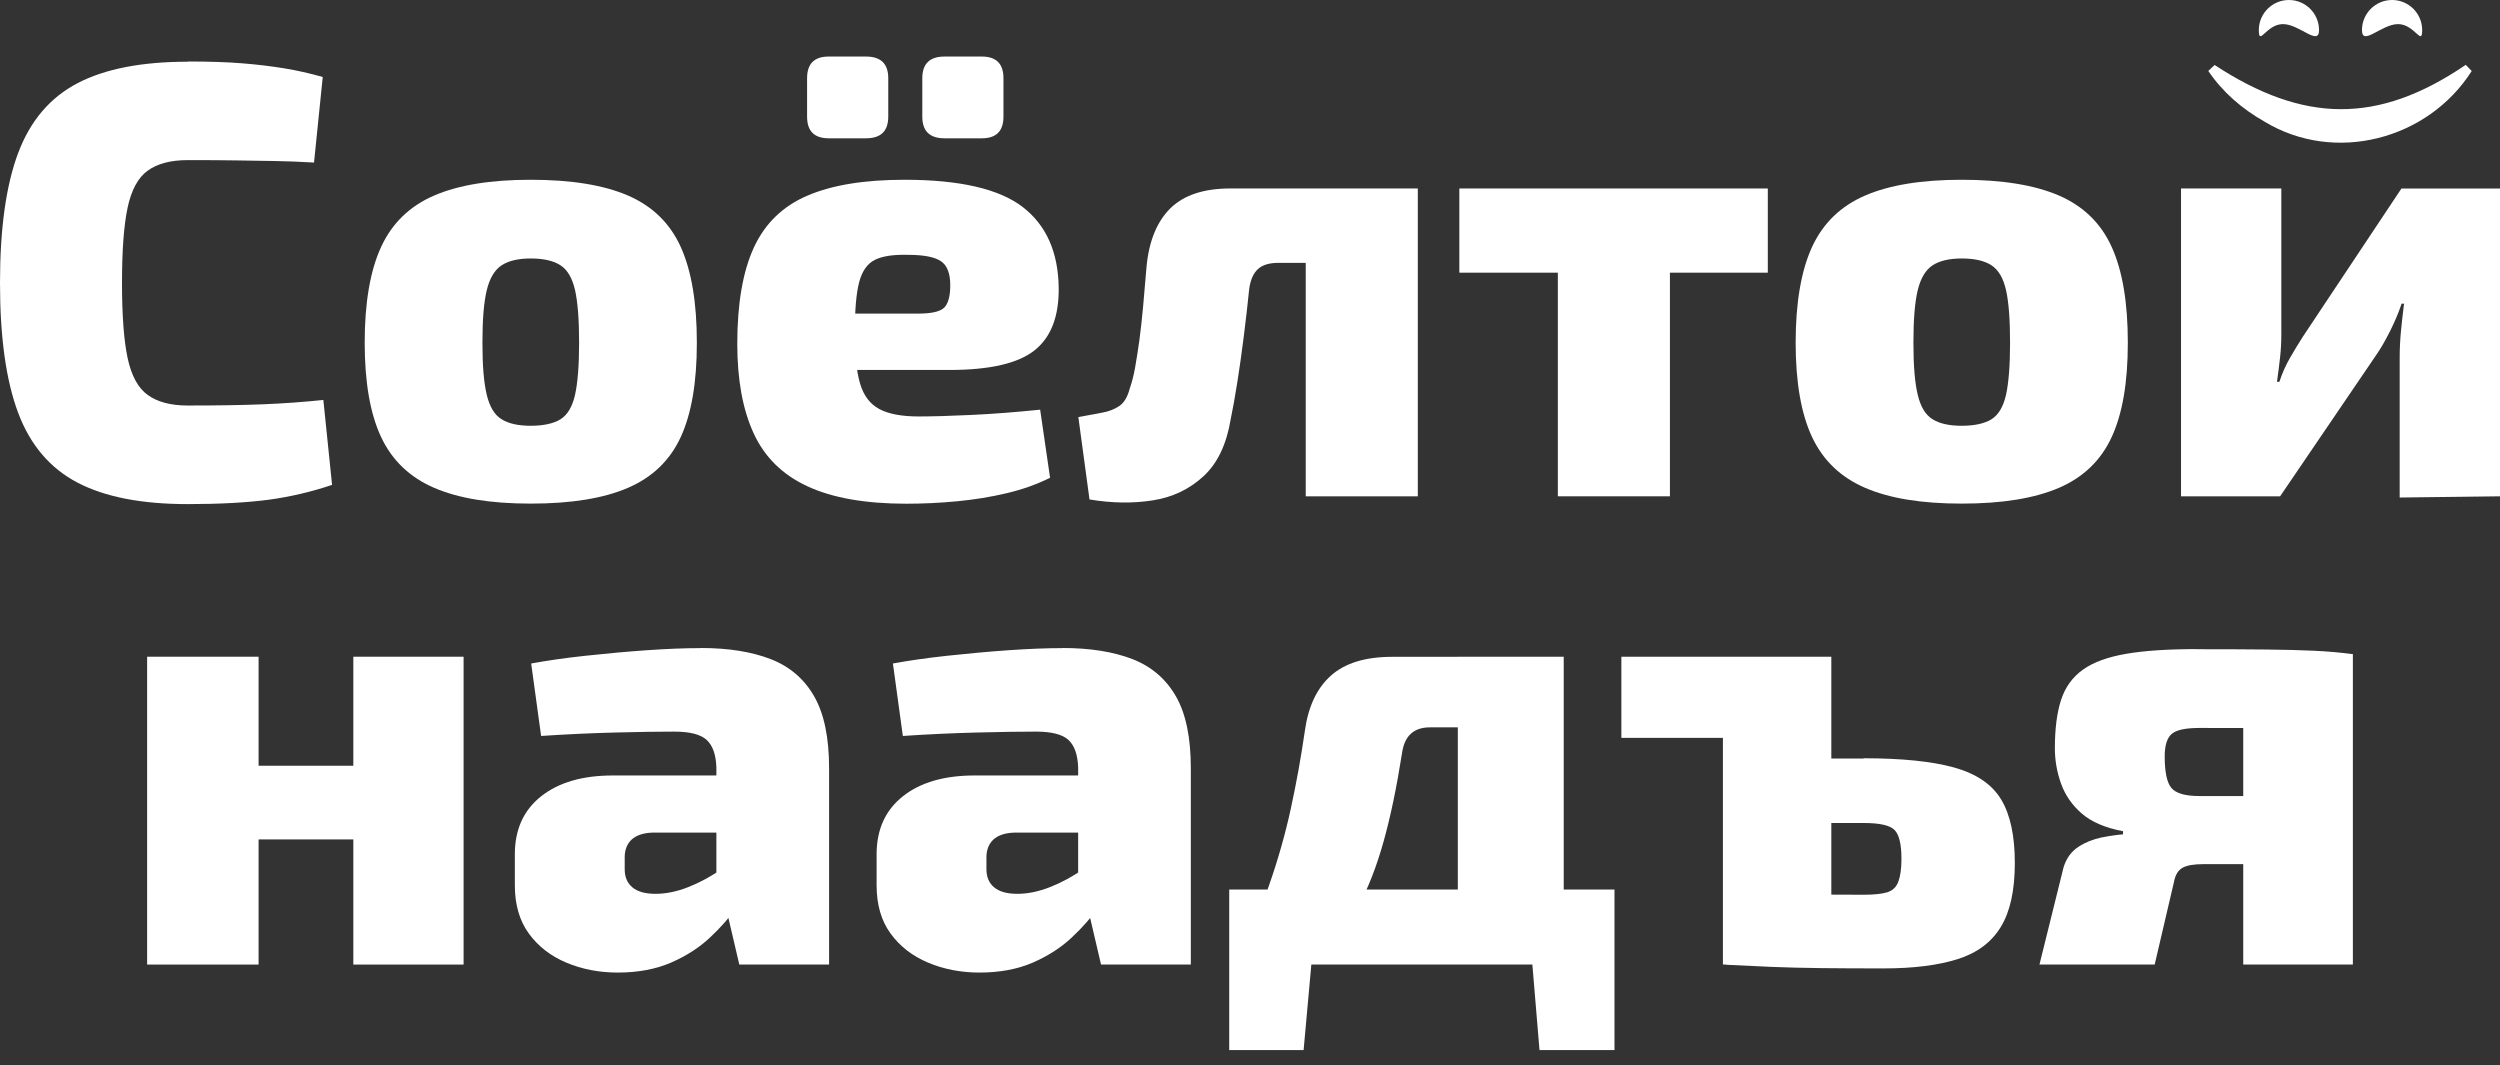 <svg width="115" height="49" viewBox="0 0 115 49" fill="none" xmlns="http://www.w3.org/2000/svg">
<rect x="0" y="0" width="115" height="49" fill="#333333" stroke="none"/>
<path d="M8.632 2.829C9.621 2.829 10.46 2.857 11.154 2.913C11.849 2.969 12.483 3.048 13.065 3.142C13.643 3.235 14.24 3.37 14.846 3.542L14.445 7.477C13.797 7.439 13.2 7.416 12.65 7.407C12.1 7.397 11.508 7.388 10.884 7.379C10.255 7.369 9.504 7.365 8.632 7.365C7.854 7.365 7.239 7.528 6.796 7.849C6.348 8.171 6.041 8.744 5.868 9.56C5.696 10.376 5.612 11.527 5.612 13.009C5.612 14.492 5.696 15.643 5.868 16.459C6.041 17.274 6.348 17.848 6.796 18.169C7.243 18.491 7.854 18.654 8.632 18.654C10.017 18.654 11.173 18.635 12.096 18.598C13.019 18.561 13.941 18.495 14.874 18.398L15.275 22.304C14.324 22.625 13.35 22.854 12.352 22.989C11.355 23.119 10.115 23.189 8.632 23.189C6.526 23.189 4.838 22.863 3.575 22.206C2.312 21.549 1.398 20.481 0.839 18.999C0.28 17.517 0 15.522 0 13.014C0 10.506 0.28 8.511 0.839 7.029C1.398 5.547 2.312 4.479 3.575 3.822C4.838 3.165 6.526 2.839 8.632 2.839V2.829Z" fill="white"/>
<path d="M24.415 8.269C26.275 8.269 27.767 8.511 28.89 8.996C30.009 9.481 30.82 10.268 31.314 11.359C31.808 12.45 32.055 13.918 32.055 15.759C32.055 17.6 31.808 19.031 31.314 20.104C30.82 21.175 30.013 21.954 28.89 22.439C27.767 22.924 26.28 23.166 24.415 23.166C22.551 23.166 21.092 22.924 19.968 22.439C18.845 21.954 18.034 21.175 17.531 20.104C17.027 19.031 16.776 17.582 16.776 15.759C16.776 13.937 17.027 12.45 17.531 11.359C18.034 10.268 18.845 9.481 19.968 8.996C21.087 8.511 22.569 8.269 24.415 8.269ZM24.415 11.89C23.846 11.89 23.399 11.993 23.077 12.203C22.756 12.413 22.527 12.79 22.392 13.345C22.257 13.895 22.192 14.701 22.192 15.769C22.192 16.836 22.257 17.61 22.392 18.164C22.523 18.714 22.751 19.092 23.077 19.288C23.399 19.488 23.846 19.586 24.415 19.586C24.984 19.586 25.459 19.488 25.781 19.288C26.102 19.087 26.326 18.714 26.452 18.164C26.573 17.614 26.639 16.817 26.639 15.769C26.639 14.72 26.578 13.899 26.452 13.345C26.326 12.795 26.107 12.413 25.781 12.203C25.459 11.993 25.002 11.89 24.415 11.89Z" fill="white"/>
<path d="M41.601 8.269C44.146 8.269 45.959 8.688 47.045 9.523C48.126 10.357 48.676 11.592 48.7 13.228C48.718 14.538 48.355 15.498 47.604 16.104C46.854 16.71 45.549 17.018 43.684 17.018H35.905V14.426H42.23C42.855 14.426 43.26 14.333 43.442 14.142C43.624 13.951 43.712 13.611 43.712 13.116C43.712 12.566 43.563 12.194 43.27 12.007C42.976 11.816 42.477 11.723 41.773 11.723C41.107 11.704 40.599 11.779 40.249 11.951C39.9 12.124 39.657 12.464 39.522 12.977C39.387 13.489 39.322 14.258 39.322 15.284C39.322 16.309 39.401 17.097 39.564 17.647C39.727 18.197 40.021 18.589 40.45 18.817C40.878 19.045 41.48 19.157 42.258 19.157C42.883 19.157 43.698 19.134 44.696 19.087C45.693 19.041 46.742 18.957 47.847 18.845L48.303 21.977C47.698 22.28 47.026 22.518 46.295 22.69C45.563 22.863 44.808 22.984 44.029 23.059C43.251 23.133 42.472 23.171 41.694 23.171C39.816 23.171 38.296 22.905 37.149 22.373C35.998 21.842 35.173 21.031 34.67 19.936C34.166 18.845 33.915 17.47 33.915 15.82C33.915 13.96 34.171 12.478 34.684 11.373C35.196 10.273 36.017 9.476 37.149 8.996C38.277 8.511 39.764 8.269 41.61 8.269H41.601ZM39.834 2.601C40.519 2.601 40.86 2.932 40.86 3.598V5.365C40.86 6.031 40.519 6.362 39.834 6.362H38.124C37.457 6.362 37.126 6.031 37.126 5.365V3.598C37.126 2.932 37.457 2.601 38.124 2.601H39.834ZM45.162 2.601C45.828 2.601 46.159 2.932 46.159 3.598V5.365C46.159 6.031 45.828 6.362 45.162 6.362H43.451C42.766 6.362 42.426 6.031 42.426 5.365V3.598C42.426 2.932 42.766 2.601 43.451 2.601H45.162Z" fill="white"/>
<path d="M64.851 8.67V12.091H58.81C58.39 12.091 58.078 12.184 57.868 12.375C57.658 12.566 57.528 12.86 57.467 13.261C57.393 14.002 57.304 14.748 57.211 15.498C57.118 16.249 57.015 16.953 56.913 17.605C56.81 18.262 56.708 18.817 56.614 19.274C56.423 20.434 56.008 21.311 55.361 21.907C54.713 22.504 53.934 22.877 53.025 23.017C52.112 23.161 51.147 23.147 50.117 22.975L49.604 19.185C50.005 19.111 50.364 19.041 50.685 18.985C51.007 18.929 51.277 18.822 51.496 18.672C51.715 18.519 51.869 18.253 51.967 17.875C52.06 17.61 52.144 17.297 52.21 16.934C52.275 16.575 52.34 16.151 52.41 15.666C52.475 15.181 52.531 14.659 52.583 14.1C52.629 13.541 52.68 12.925 52.741 12.263C52.853 11.084 53.221 10.194 53.836 9.583C54.452 8.977 55.37 8.67 56.586 8.67H64.851ZM65.219 8.67V22.83H60.064V8.67H65.219Z" fill="white"/>
<path d="M81.319 8.67V12.543H67.13V8.67H81.319ZM76.816 8.67V22.83H71.661V8.67H76.816Z" fill="white"/>
<path d="M90.24 8.269C92.1 8.269 93.591 8.511 94.715 8.996C95.833 9.481 96.644 10.268 97.138 11.359C97.633 12.45 97.88 13.918 97.88 15.759C97.88 17.6 97.633 19.031 97.138 20.104C96.644 21.175 95.838 21.954 94.715 22.439C93.591 22.924 92.104 23.166 90.24 23.166C88.376 23.166 86.917 22.924 85.793 22.439C84.67 21.954 83.859 21.175 83.355 20.104C82.852 19.031 82.6 17.582 82.6 15.759C82.6 13.937 82.852 12.45 83.355 11.359C83.859 10.268 84.67 9.481 85.793 8.996C86.912 8.511 88.394 8.269 90.24 8.269ZM90.24 11.89C89.671 11.89 89.224 11.993 88.902 12.203C88.581 12.413 88.352 12.79 88.217 13.345C88.082 13.895 88.017 14.701 88.017 15.769C88.017 16.836 88.082 17.61 88.217 18.164C88.347 18.714 88.576 19.092 88.902 19.288C89.224 19.488 89.671 19.586 90.24 19.586C90.809 19.586 91.284 19.488 91.606 19.288C91.927 19.087 92.151 18.714 92.277 18.164C92.398 17.614 92.463 16.817 92.463 15.769C92.463 14.72 92.403 13.899 92.277 13.345C92.151 12.795 91.932 12.413 91.606 12.203C91.284 11.993 90.827 11.89 90.24 11.89Z" fill="white"/>
<path d="M115 8.67V22.83L110.385 22.886V16.477C110.385 16.058 110.404 15.657 110.441 15.265C110.479 14.878 110.525 14.445 110.586 13.969H110.474C110.339 14.37 110.166 14.785 109.947 15.223C109.728 15.661 109.514 16.03 109.304 16.333L104.885 22.83H100.327V8.67H104.941V15.368C104.941 15.727 104.923 16.081 104.885 16.421C104.848 16.761 104.801 17.144 104.741 17.563H104.853C104.983 17.162 105.146 16.799 105.337 16.468C105.529 16.137 105.724 15.806 105.934 15.484L110.465 8.674H114.995L115 8.67Z" fill="white"/>
<path d="M11.895 30.209V44.37H6.768V30.209H11.895ZM16.51 35.224V38.613H11.695V35.224H16.51ZM21.325 30.209V44.37H16.253V30.209H21.325Z" fill="white"/>
<path d="M36.087 35.681L36.059 38.301H29.99C29.57 38.319 29.258 38.431 29.048 38.627C28.839 38.827 28.736 39.098 28.736 39.438V39.979C28.736 40.338 28.852 40.622 29.09 40.818C29.328 41.018 29.682 41.116 30.158 41.116C30.633 41.116 31.137 41.014 31.668 40.804C32.199 40.594 32.721 40.31 33.234 39.951C33.747 39.592 34.194 39.2 34.572 38.781V40.603C34.418 40.906 34.185 41.288 33.873 41.745C33.56 42.202 33.155 42.664 32.661 43.125C32.167 43.591 31.57 43.973 30.866 44.281C30.162 44.584 29.347 44.738 28.414 44.738C27.561 44.738 26.769 44.584 26.051 44.281C25.329 43.978 24.755 43.531 24.327 42.943C23.898 42.356 23.683 41.615 23.683 40.72V39.294C23.683 38.152 24.089 37.266 24.895 36.627C25.702 35.989 26.802 35.672 28.186 35.672H36.077L36.087 35.681ZM32.236 29.808C33.509 29.808 34.581 29.981 35.457 30.321C36.329 30.661 36.996 31.234 37.452 32.032C37.909 32.828 38.138 33.933 38.138 35.336V44.37H34.008L33.295 41.321L32.954 40.808V35.308C32.936 34.721 32.787 34.297 32.511 34.04C32.236 33.784 31.738 33.654 31.015 33.654C30.293 33.654 29.361 33.667 28.279 33.696C27.198 33.724 26.065 33.775 24.891 33.854L24.434 30.521C25.138 30.391 25.963 30.27 26.913 30.167C27.864 30.064 28.811 29.976 29.747 29.911C30.689 29.845 31.519 29.813 32.241 29.813L32.236 29.808Z" fill="white"/>
<path d="M52.727 35.681L52.699 38.301H46.63C46.211 38.319 45.898 38.431 45.689 38.627C45.479 38.827 45.376 39.098 45.376 39.438V39.979C45.376 40.338 45.493 40.622 45.731 40.818C45.968 41.018 46.323 41.116 46.798 41.116C47.273 41.116 47.777 41.014 48.308 40.804C48.84 40.594 49.362 40.31 49.874 39.951C50.387 39.592 50.835 39.2 51.212 38.781V40.603C51.058 40.906 50.825 41.288 50.513 41.745C50.201 42.202 49.795 42.664 49.301 43.125C48.807 43.591 48.21 43.973 47.507 44.281C46.803 44.584 45.987 44.738 45.055 44.738C44.202 44.738 43.409 44.584 42.691 44.281C41.969 43.978 41.396 43.531 40.967 42.943C40.538 42.356 40.324 41.615 40.324 40.72V39.294C40.324 38.152 40.729 37.266 41.536 36.627C42.342 35.989 43.442 35.672 44.826 35.672H52.718L52.727 35.681ZM48.877 29.808C50.149 29.808 51.221 29.981 52.098 30.321C52.969 30.661 53.636 31.234 54.093 32.032C54.55 32.828 54.778 33.933 54.778 35.336V44.37H50.648L49.935 41.321L49.595 40.808V35.308C49.576 34.721 49.427 34.297 49.152 34.04C48.877 33.784 48.378 33.654 47.656 33.654C46.933 33.654 46.001 33.667 44.919 33.696C43.838 33.724 42.706 33.775 41.531 33.854L41.074 30.521C41.778 30.391 42.603 30.27 43.554 30.167C44.505 30.064 45.451 29.976 46.388 29.911C47.329 29.845 48.159 29.813 48.882 29.813L48.877 29.808Z" fill="white"/>
<path d="M74.266 40.92V44.37H56.544V40.92H74.266ZM60.334 44.23L59.966 48.304H56.544V44.23H60.334ZM71.591 30.209V33.458H65.778C65.037 33.458 64.608 33.849 64.496 34.628C64.249 36.203 63.965 37.569 63.643 38.716C63.322 39.867 62.921 40.888 62.446 41.778C61.97 42.673 61.383 43.535 60.679 44.37H56.745C57.411 43.153 57.952 41.946 58.367 40.752C58.786 39.555 59.122 38.371 59.379 37.191C59.635 36.012 59.849 34.828 60.022 33.63C60.175 32.512 60.572 31.659 61.22 31.081C61.867 30.503 62.804 30.214 64.04 30.214H71.591V30.209ZM71.931 30.209V44.37H67.06V30.209H71.931ZM74.266 44.23V48.304H70.817L70.477 44.23H74.266Z" fill="white"/>
<path d="M74.583 30.209H81.99V33.943H74.583V30.209ZM84.241 30.209V44.37H79.254V30.209H84.241ZM85.723 34.88C87.49 34.88 88.884 35.024 89.9 35.308C90.916 35.593 91.634 36.082 92.053 36.776C92.473 37.471 92.682 38.445 92.682 39.699C92.682 40.953 92.468 41.932 92.039 42.636C91.61 43.34 90.953 43.834 90.058 44.118C89.163 44.402 88.026 44.547 86.637 44.547C85.555 44.547 84.6 44.542 83.775 44.533C82.95 44.523 82.19 44.505 81.496 44.477C80.801 44.449 80.102 44.416 79.403 44.379L79.743 41.074C80.121 41.093 80.852 41.111 81.938 41.13C83.02 41.149 84.283 41.158 85.728 41.158C86.203 41.158 86.562 41.121 86.809 41.046C87.056 40.972 87.229 40.808 87.322 40.561C87.415 40.314 87.467 39.965 87.467 39.508C87.467 38.841 87.364 38.403 87.154 38.184C86.945 37.965 86.469 37.858 85.728 37.858H79.715V34.893H85.728L85.723 34.88Z" fill="white"/>
<path d="M101.054 29.864C102.345 29.864 103.412 29.869 104.261 29.878C105.104 29.887 105.832 29.906 106.442 29.934C107.048 29.962 107.649 30.013 108.237 30.092L107.868 33.598C107.715 33.542 107.053 33.509 105.873 33.5C104.694 33.49 103.128 33.486 101.17 33.486C100.522 33.486 100.098 33.579 99.888 33.77C99.679 33.961 99.576 34.301 99.576 34.795C99.576 35.518 99.679 36.003 99.888 36.25C100.098 36.497 100.527 36.618 101.17 36.618H107.896L107.98 39.666C107.621 39.685 107.197 39.704 106.712 39.722C106.228 39.741 105.566 39.75 104.731 39.75H101.371C100.914 39.75 100.588 39.806 100.387 39.923C100.187 40.039 100.061 40.254 100 40.58L99.115 44.37H93.815L94.924 39.895C95.055 39.475 95.283 39.163 95.61 38.953C95.931 38.743 96.285 38.604 96.663 38.525C97.041 38.45 97.376 38.403 97.66 38.38V38.236C96.845 38.082 96.211 37.811 95.763 37.424C95.316 37.038 94.999 36.576 94.808 36.045C94.617 35.513 94.524 34.973 94.524 34.423C94.524 33.528 94.617 32.791 94.808 32.199C94.999 31.612 95.335 31.146 95.819 30.801C96.304 30.456 96.971 30.218 97.814 30.074C98.658 29.929 99.739 29.859 101.049 29.859L101.054 29.864ZM108.232 30.092V44.37H103.189V30.092H108.232Z" fill="white"/>
<path d="M101.869 2.988C105.948 5.659 109.369 5.743 113.424 2.983L113.699 3.267C111.695 6.418 107.412 7.556 104.172 5.598C103.137 5.011 102.238 4.237 101.581 3.263L101.869 2.992V2.988Z" fill="white"/>
<path d="M111.42 1.384C111.42 2.149 111.075 1.109 110.311 1.109C109.546 1.109 108.651 2.149 108.651 1.384C108.651 0.62 109.271 0 110.036 0C110.8 0 111.42 0.62 111.42 1.384Z" fill="white"/>
<path d="M103.906 1.384C103.906 2.149 104.251 1.109 105.016 1.109C105.78 1.109 106.675 2.149 106.675 1.384C106.675 0.62 106.055 0 105.291 0C104.526 0 103.906 0.62 103.906 1.384Z" fill="white"/>
</svg>
